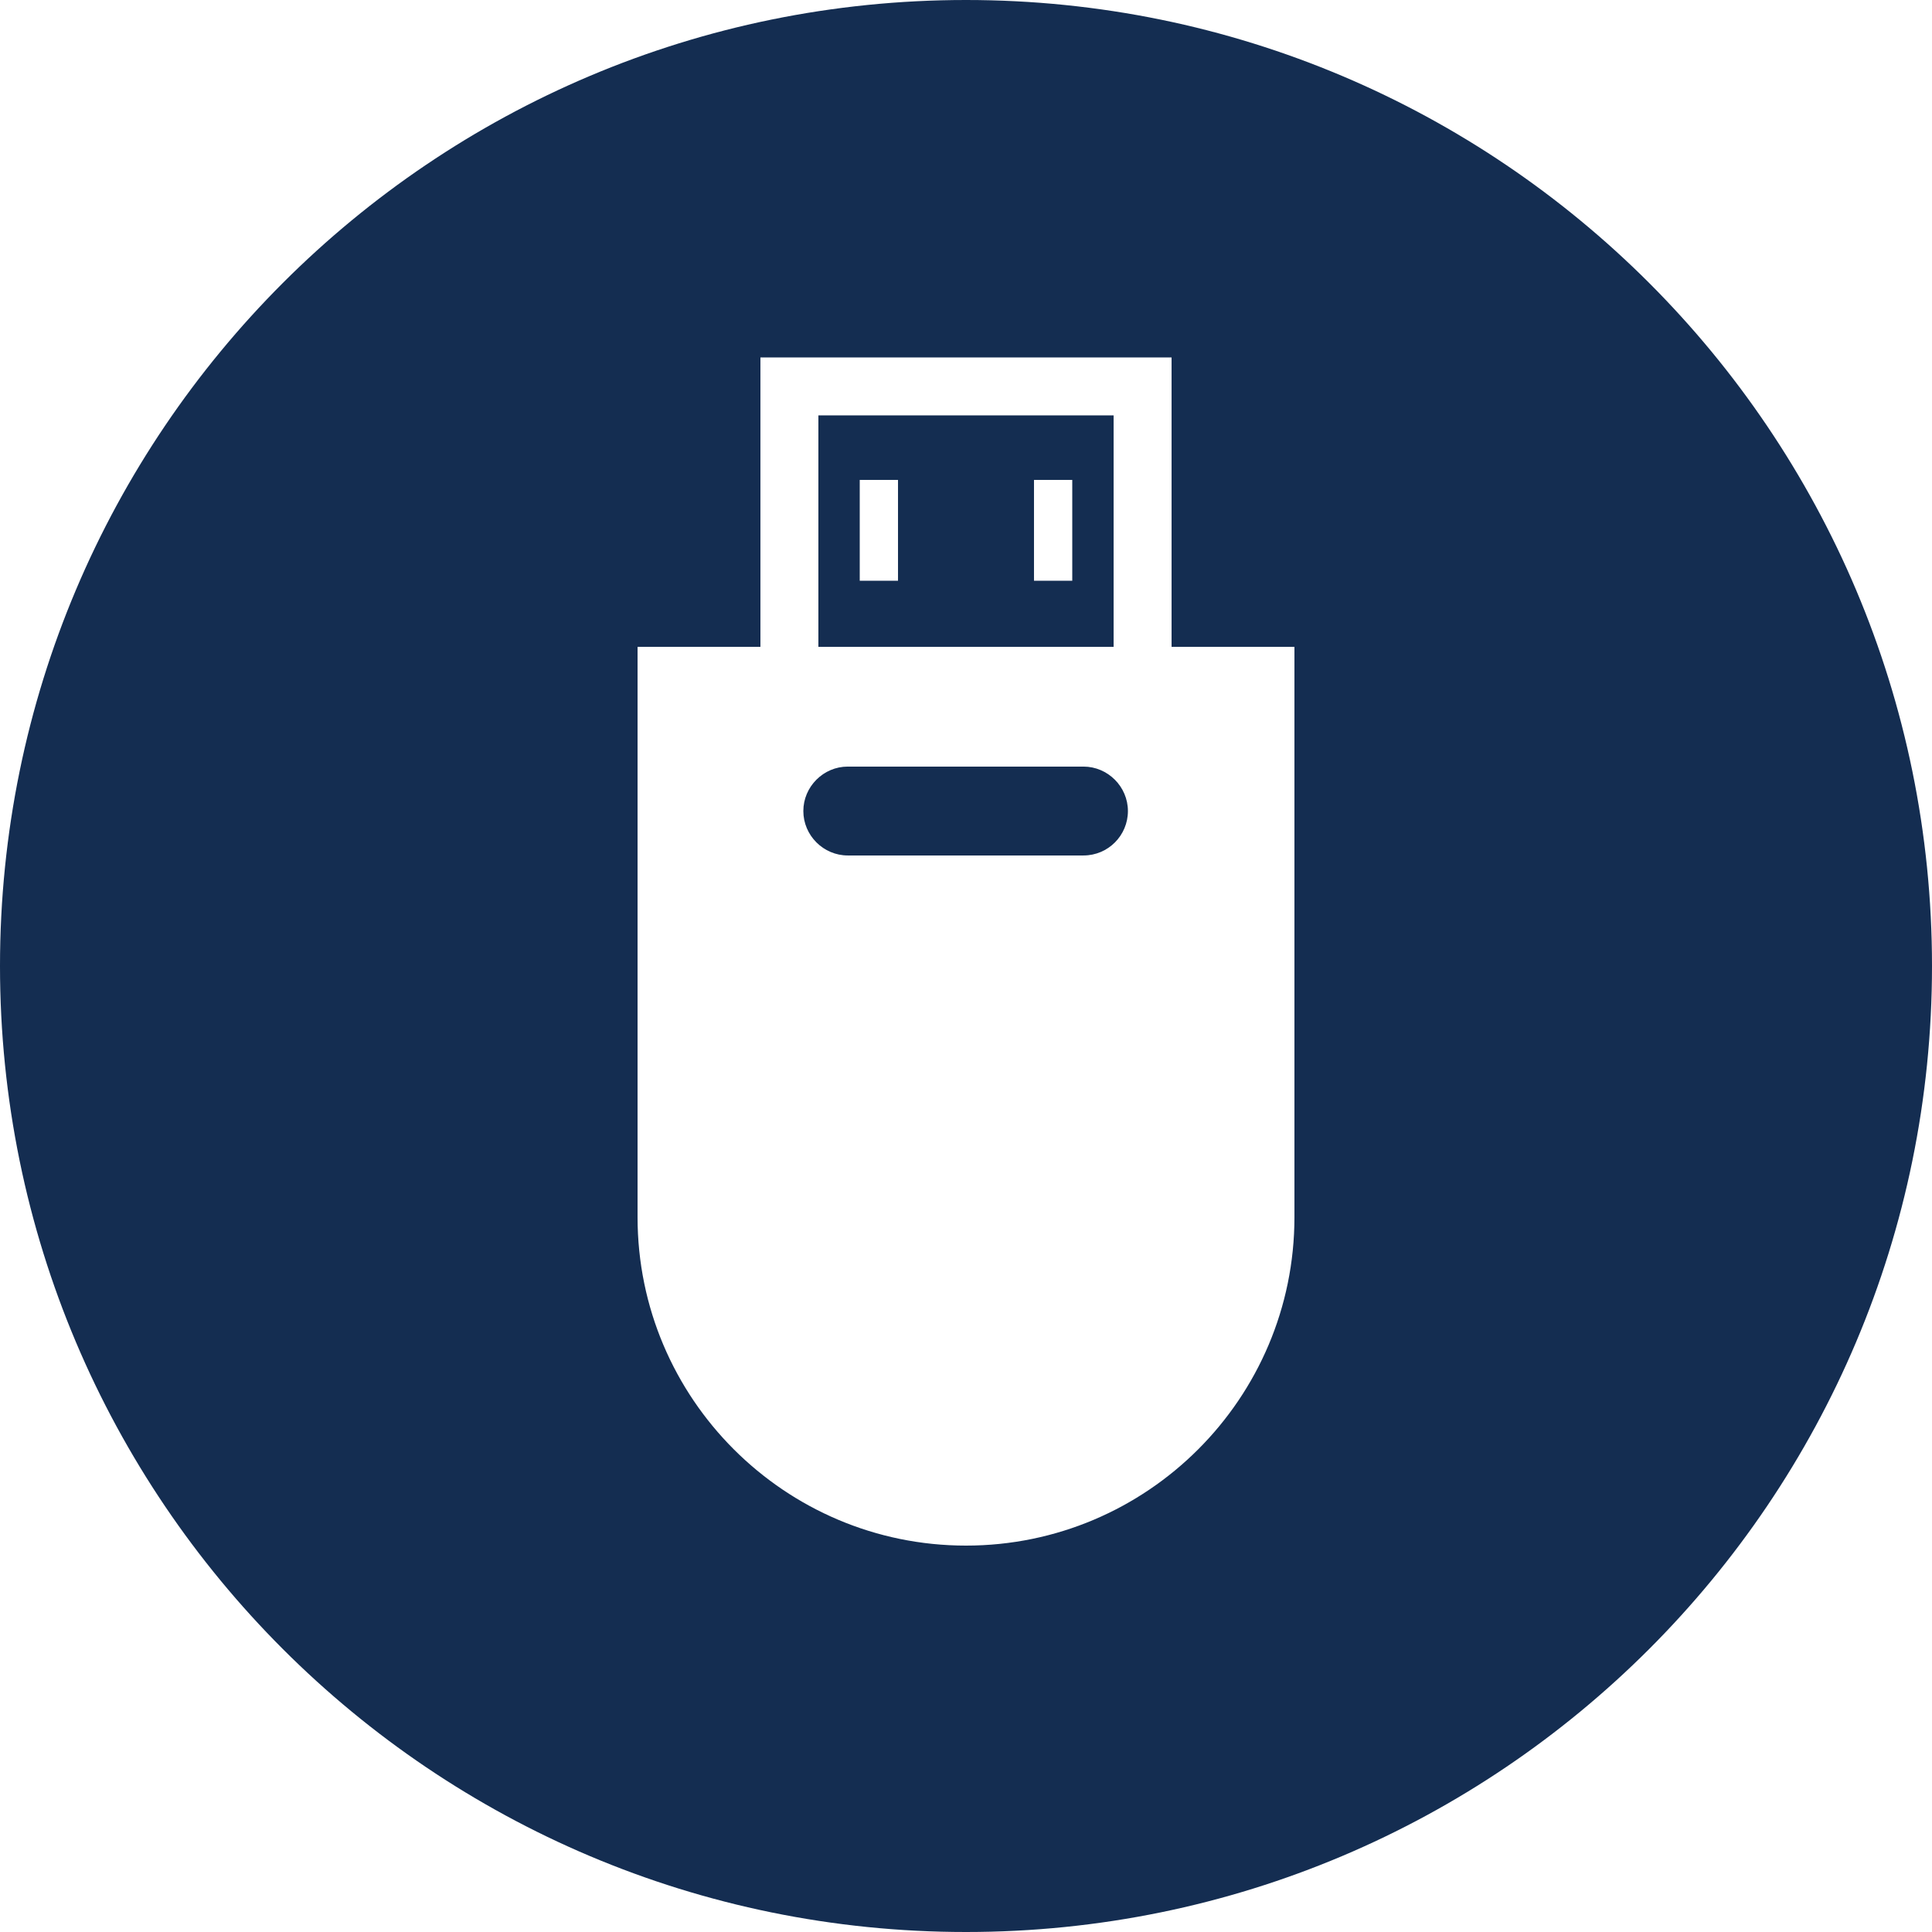 <svg width="47" height="47" viewBox="0 0 47 47" fill="none" xmlns="http://www.w3.org/2000/svg">
    <path d="M26.358 18.649H20.623C20.031 18.649 19.543 19.138 19.543 19.73C19.543 20.323 20.031 20.811 20.623 20.811H26.358C26.959 20.811 27.439 20.323 27.439 19.73C27.439 19.138 26.95 18.649 26.358 18.649Z"
          fill="#142D51"/>
    <path d="M19.909 10.105V15.736H27.091V10.105H19.909ZM21.846 14.128H20.915V11.675H21.846V14.128ZM26.085 14.128H25.154V11.675H26.085V14.128Z"
          fill="#142D51"/>
    <path d="M23.5 0C10.519 0 0 10.519 0 23.5C0 36.481 10.519 47 23.5 47C36.481 47 47 36.481 47 23.5C47 10.519 36.481 0 23.5 0ZM31.49 29.61C31.49 34.019 27.909 37.6 23.5 37.6C19.091 37.6 15.51 34.019 15.51 29.61V15.736H18.499V8.695H28.501V15.736H31.49V29.61Z"
          fill="#142D51"/>
</svg>
